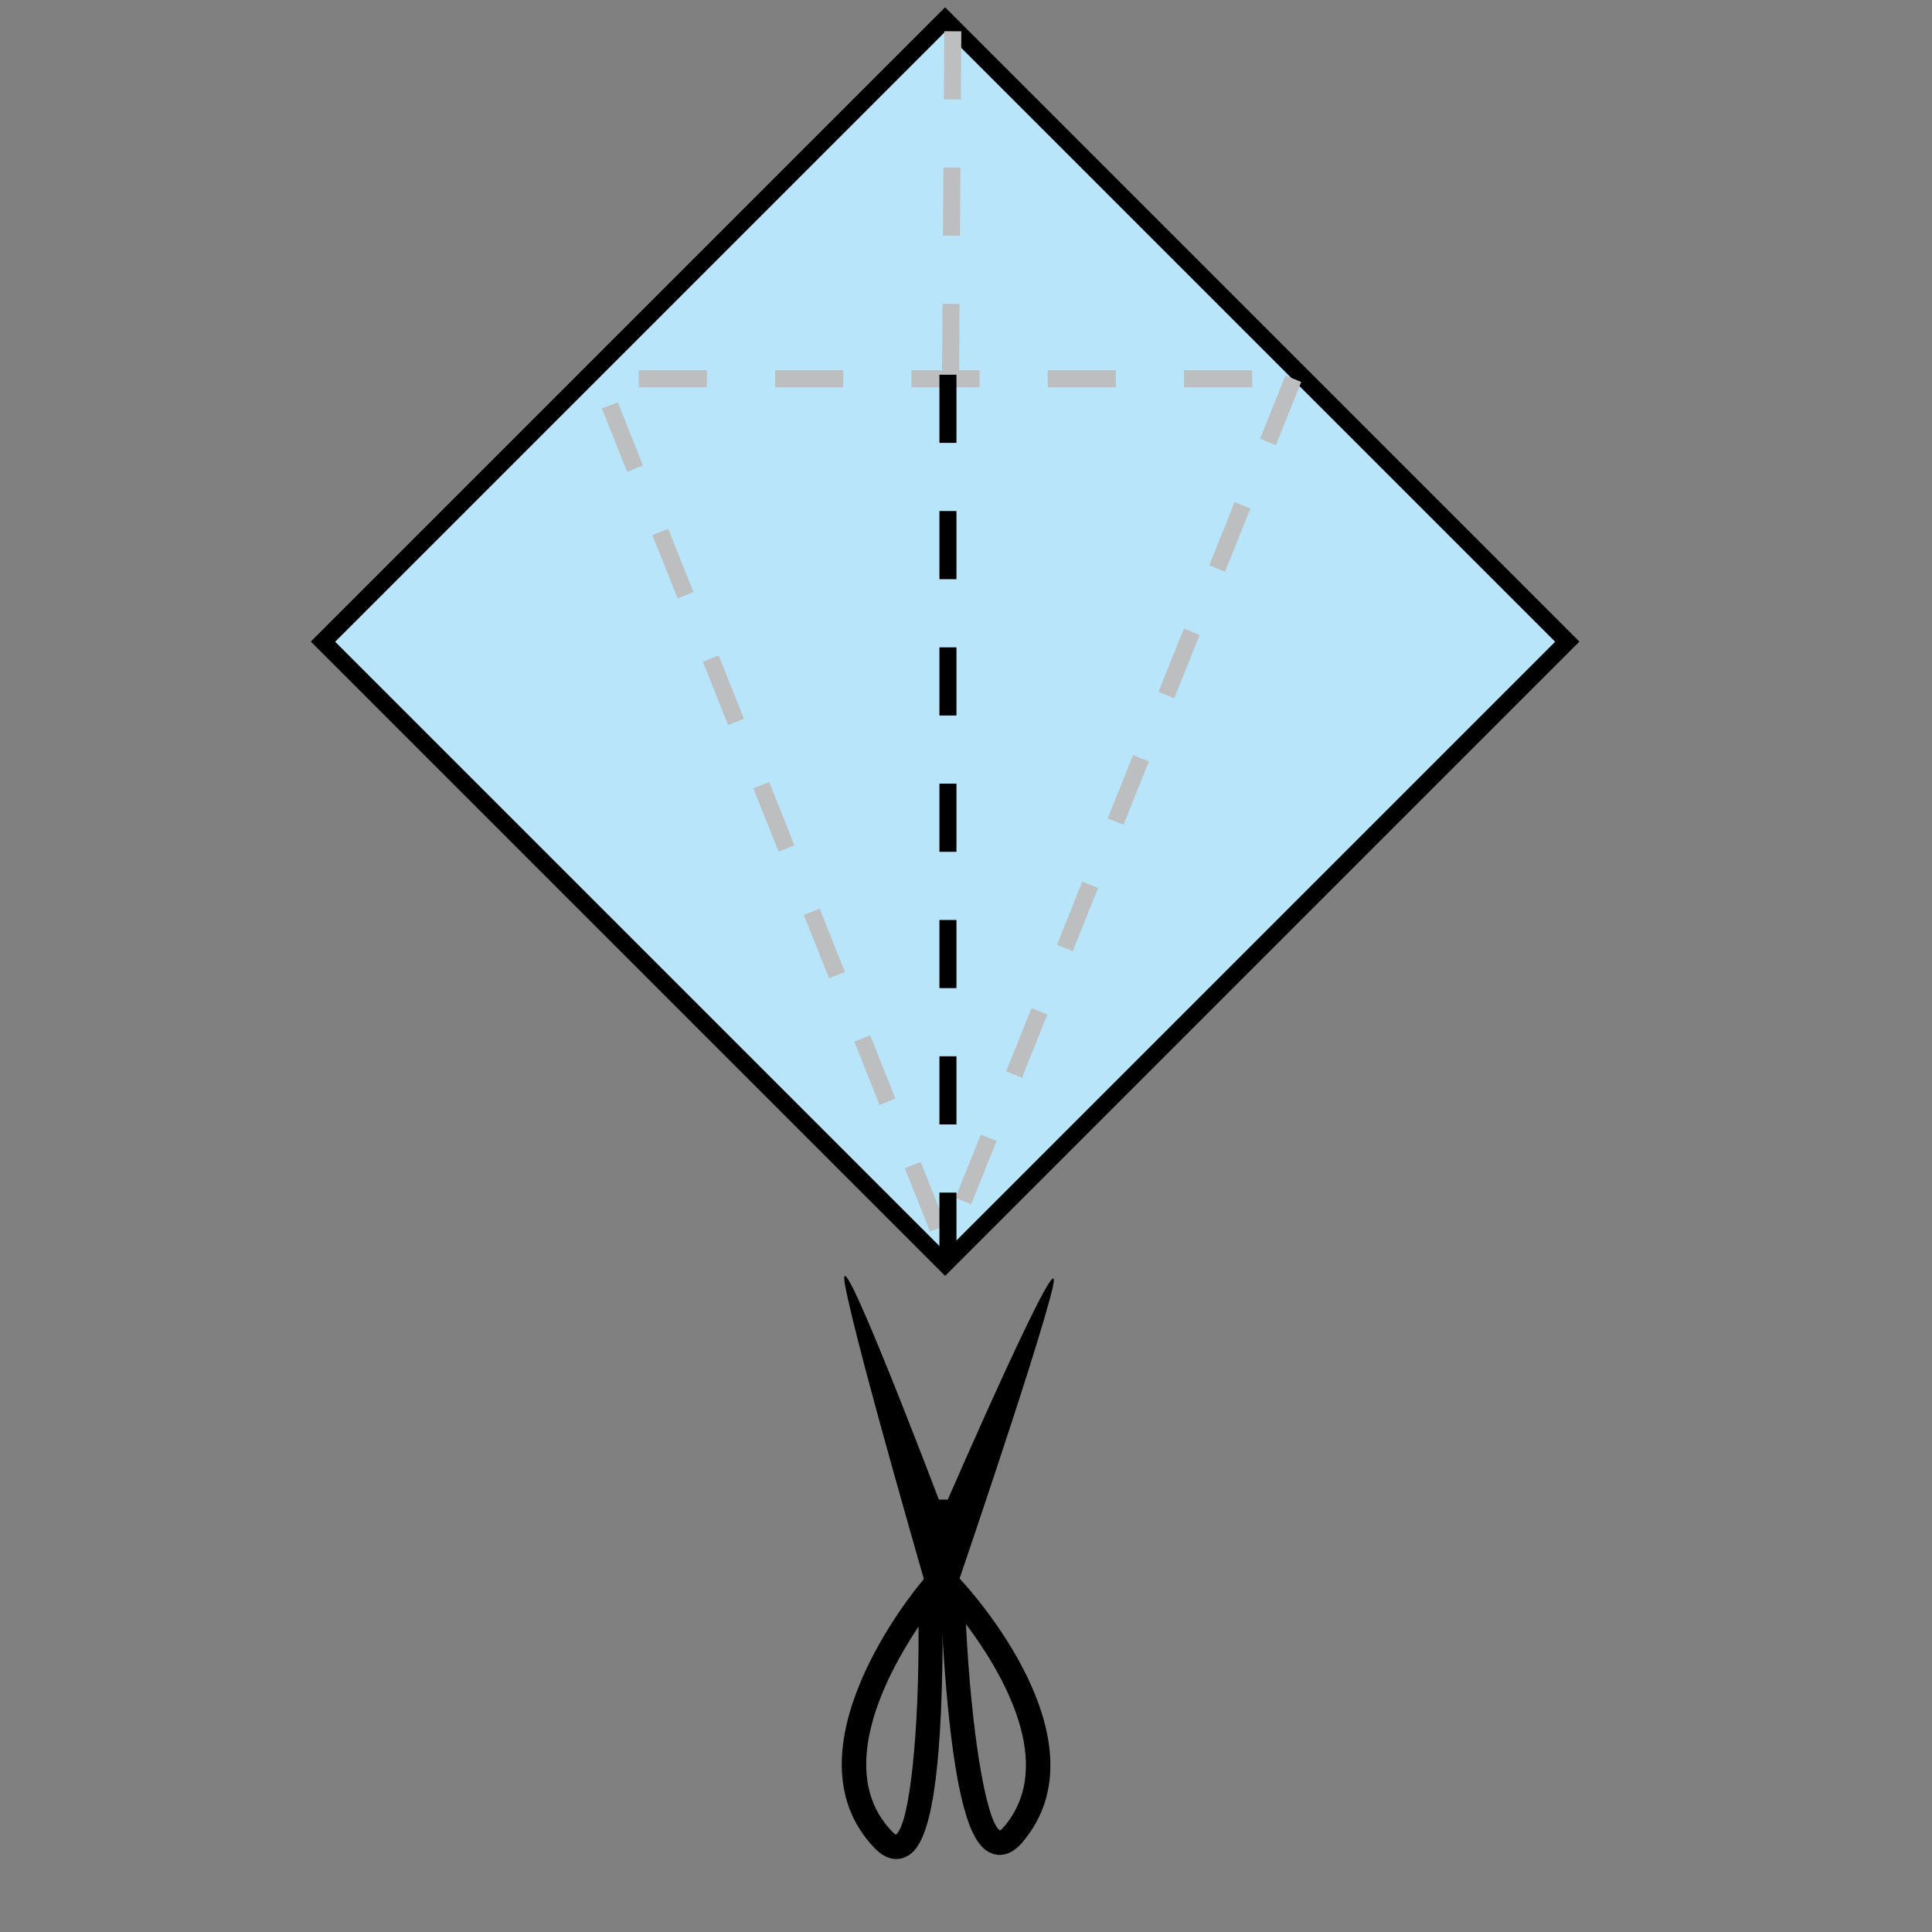 <?xml version="1.0" encoding="UTF-8" standalone="no"?>
<!-- Created with Inkscape (http://www.inkscape.org/) -->

<svg
   xmlns:dc="http://purl.org/dc/elements/1.1/"
   xmlns:cc="http://creativecommons.org/ns#"
   xmlns:rdf="http://www.w3.org/1999/02/22-rdf-syntax-ns#"
   xmlns:svg="http://www.w3.org/2000/svg"
   xmlns="http://www.w3.org/2000/svg"
   xmlns:inkscape="http://www.inkscape.org/namespaces/inkscape"
   version="1.1"
   width="113.386"
   height="113.386"
   viewBox="0 0 113.386 113.386"
   id="Layer_1"
   xml:space="preserve"
   style="overflow:inherit"><rect x="0" y="0" width="113.386" height="113.386" fill="#808080" stroke="none"/><defs
   id="defs31" />
<path
   d="m 51.324,108.459 c 0.767,0.798 1.439,0.686 1.772,0.546 0.873,-0.366 1.808,-1.657 2.125,-8.464 0.168,-3.624 0.071,-7.183 0.068,-7.218 l -0.053,-1.859 -1.193,1.425 c -0.337,0.401 -8.167,9.883 -2.719,15.57 z m 1.021,-0.98 c -3.366,-3.513 -0.314,-9.21 1.562,-12.014 0.041,6.201 -0.522,11.615 -1.327,12.206 -0.039,-0.018 -0.105,-0.057 -0.235,-0.192 z"
   inkscape:connector-curvature="0"
   id="path3" />
<path
   d="m 54.884,94.968 c 0,0 -4.601,-15.8 -5.286,-19.532 -0.683,-3.731 5.54,12.671 5.54,12.671 l -0.254,6.861 z"
   inkscape:connector-curvature="0"
   id="path5" />
<path
   d="m 56.413,92.748 -1.272,-1.357 0.048,1.86 c 0.003,0.035 0.1,3.594 0.468,7.203 0.69,6.779 1.696,8.018 2.587,8.333 0.341,0.121 1.019,0.198 1.739,-0.641 5.128,-5.978 -3.212,-15.016 -3.57,-15.398 z m 2.275,14.681 c -0.835,-0.544 -1.696,-5.92 -1.998,-12.113 2.028,2.695 5.388,8.216 2.219,11.909 -0.12,0.14 -0.185,0.184 -0.221,0.204 z"
   inkscape:connector-curvature="0"
   id="path7" />
<path
   d="m 55.567,94.838 c 0,0 5.347,-15.563 6.21,-19.258 0.861,-3.695 -6.137,12.393 -6.137,12.393 l -0.073,6.865 z"
   inkscape:connector-curvature="0"
   id="path9" />
<rect
   width="0.912"
   height="7.889"
   x="54.841"
   y="88.008"
   id="rect11" />
<g
   id="g13">
	
		<rect
   width="51.635"
   height="51.635"
   x="29.65"
   y="11.836"
   transform="matrix(0.707,0.707,-0.707,0.707,42.871,-28.193)"
   id="rect15"
   style="fill:#ffffff;stroke:#000000" />
	
		<rect
   width="51.635"
   height="51.635"
   x="29.65"
   y="11.836"
   transform="matrix(-0.707,-0.707,0.707,-0.707,68.064,103.5)"
   id="rect17"
   style="fill:#b9e5fb;stroke:#000000" />
	<path
   d="M 55.971,2.855"
   inkscape:connector-curvature="0"
   id="path19"
   style="fill:none;stroke:#bcbec0;stroke-dasharray:4, 4, 4" />
	<path
   d="M 55.971,48.859"
   inkscape:connector-curvature="0"
   id="path21"
   style="fill:none;stroke:#bcbec0;stroke-dasharray:4, 4, 4" />
</g>
<polygon
   points="75.902,22.229 55.468,73.146 35.168,22.229 "
   id="polygon23"
   style="fill:none;stroke:#bcbec0;stroke-linejoin:round;stroke-dasharray:4, 4, 4" />
<line
   fill="none"
   stroke="#BCBEC0"
   stroke-linejoin="round"
   stroke-dasharray="4,4,4"
   x1="55.918"
   y1="1.834"
   x2="55.783"
   y2="22.534"
   id="line25"
   style="fill:none;stroke:#bcbec0;stroke-linejoin:round;stroke-dasharray:4, 4, 4" />
<line
   fill="none"
   stroke="#000000"
   stroke-dasharray="4,4,4"
   x1="55.633"
   y1="21.992"
   x2="55.633"
   y2="74.36"
   id="line27"
   style="fill:none;stroke:#000000;stroke-dasharray:4, 4, 4" />
</svg>